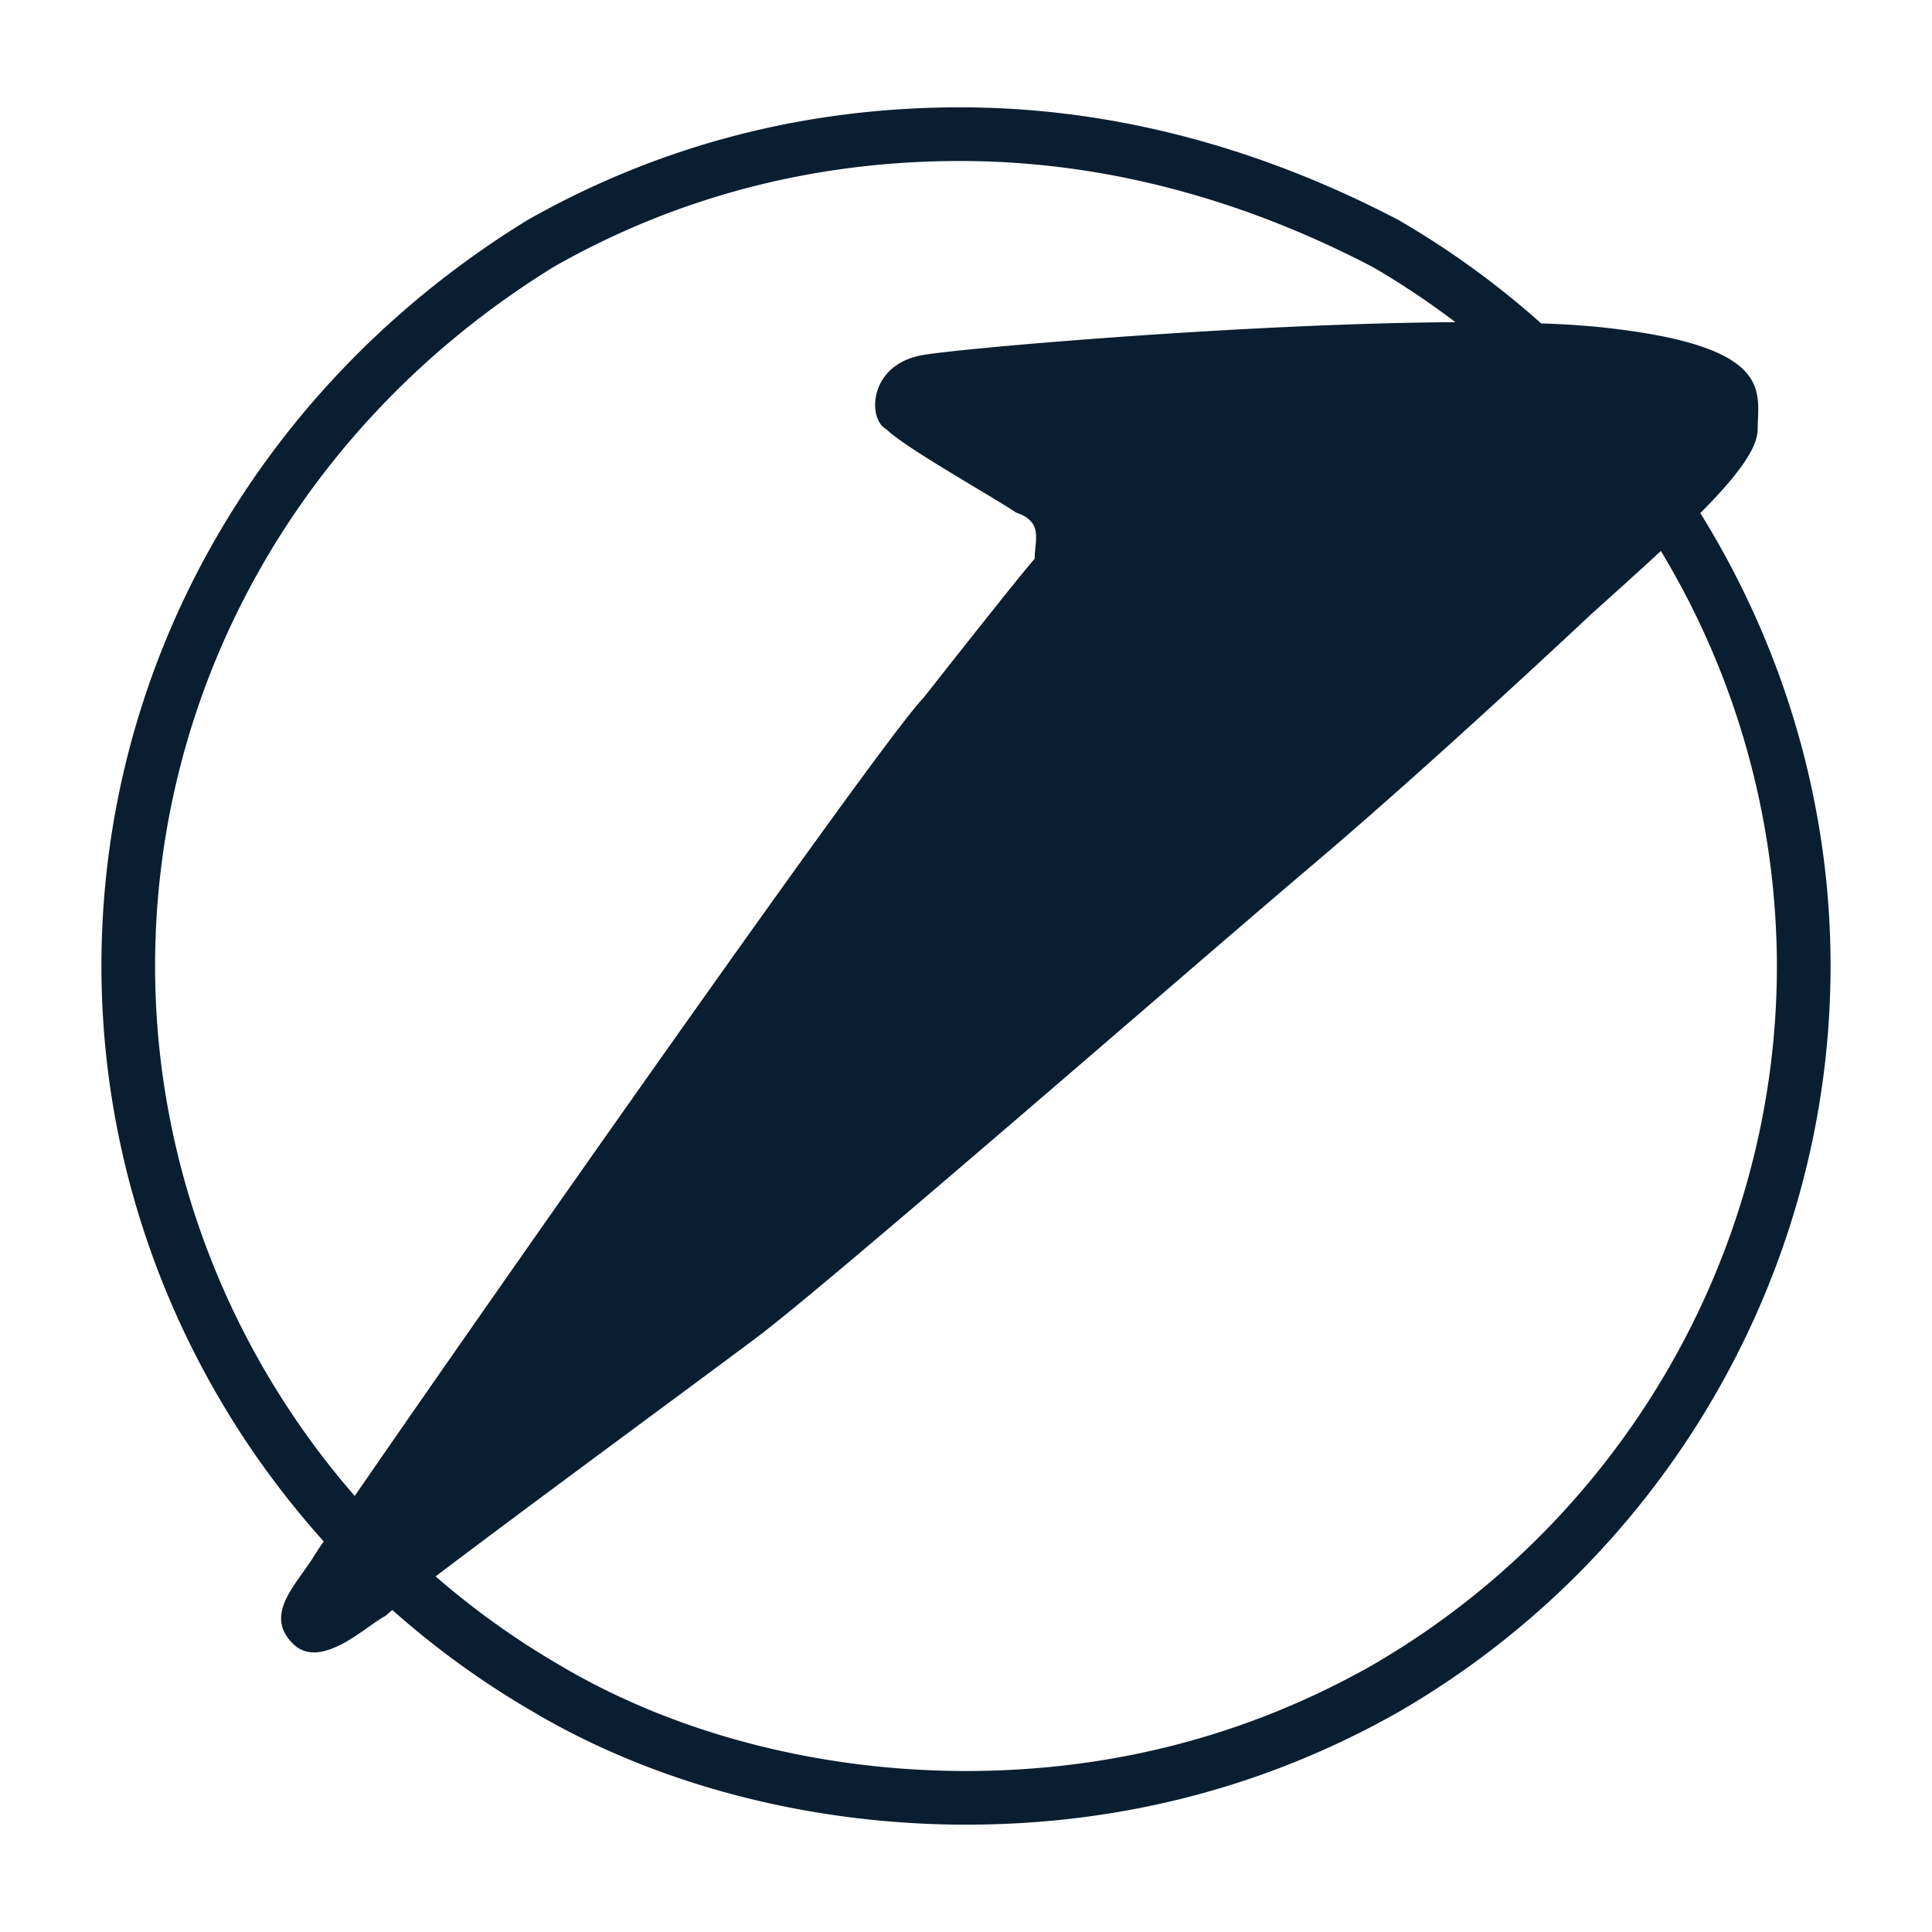 <svg xmlns="http://www.w3.org/2000/svg" width="36" height="36" version="1" viewBox="0 0 36 36"><path fill="#0a1e32" d="M32.752 7.996c0-.691.346-1.555-2.937-1.9a16.598 16.598 0 0 0-1.098-.07 16.162 16.162 0 0 0-2.662-1.929C23.389 2.705 20.642 2 17.89 2c-2.884 0-5.588.702-8.055 2.097C4.86 7.149 1.89 12.348 1.89 18c0 4 1.523 7.81 4.142 10.722a6.909 6.909 0 0 0-.229.35c-.346.518-.864 1.037-.346 1.555s1.382-.346 1.728-.518c.022-.022.066-.06.126-.109a16.007 16.007 0 0 0 2.635 1.904C12.232 33.255 15.093 34 18 34c2.884 0 5.593-.704 8.055-2.097C31.023 29.032 34.11 23.705 34.11 18c0-3.025-.873-5.937-2.427-8.439.651-.655 1.069-1.189 1.069-1.565zM2.89 18c0-5.303 2.792-10.182 7.453-13.042C12.642 3.658 15.181 3 17.89 3c2.589 0 5.181.667 7.684 1.973.54.312 1.054.659 1.546 1.03-3.823.022-9.101.475-9.915.611-1.037.173-1.037 1.209-.691 1.382.346.346 1.9 1.209 2.419 1.555.518.173.346.518.346.864-.173.173-2.073 2.591-2.073 2.591-.725.723-8.114 11.263-10.596 14.869C4.252 25.167 2.89 21.667 2.89 18zm30.22 0c0 5.349-2.896 10.345-7.552 13.035C23.252 32.339 20.709 33 18 33c-2.731 0-5.411-.695-7.55-1.96a15.102 15.102 0 0 1-2.333-1.666c1.636-1.242 4.919-3.654 5.978-4.448 1.382-1.037 8.12-6.91 10.365-8.811s5.183-4.664 5.183-4.664c.469-.422.908-.816 1.305-1.184A15.009 15.009 0 0 1 33.11 18z"/></svg>